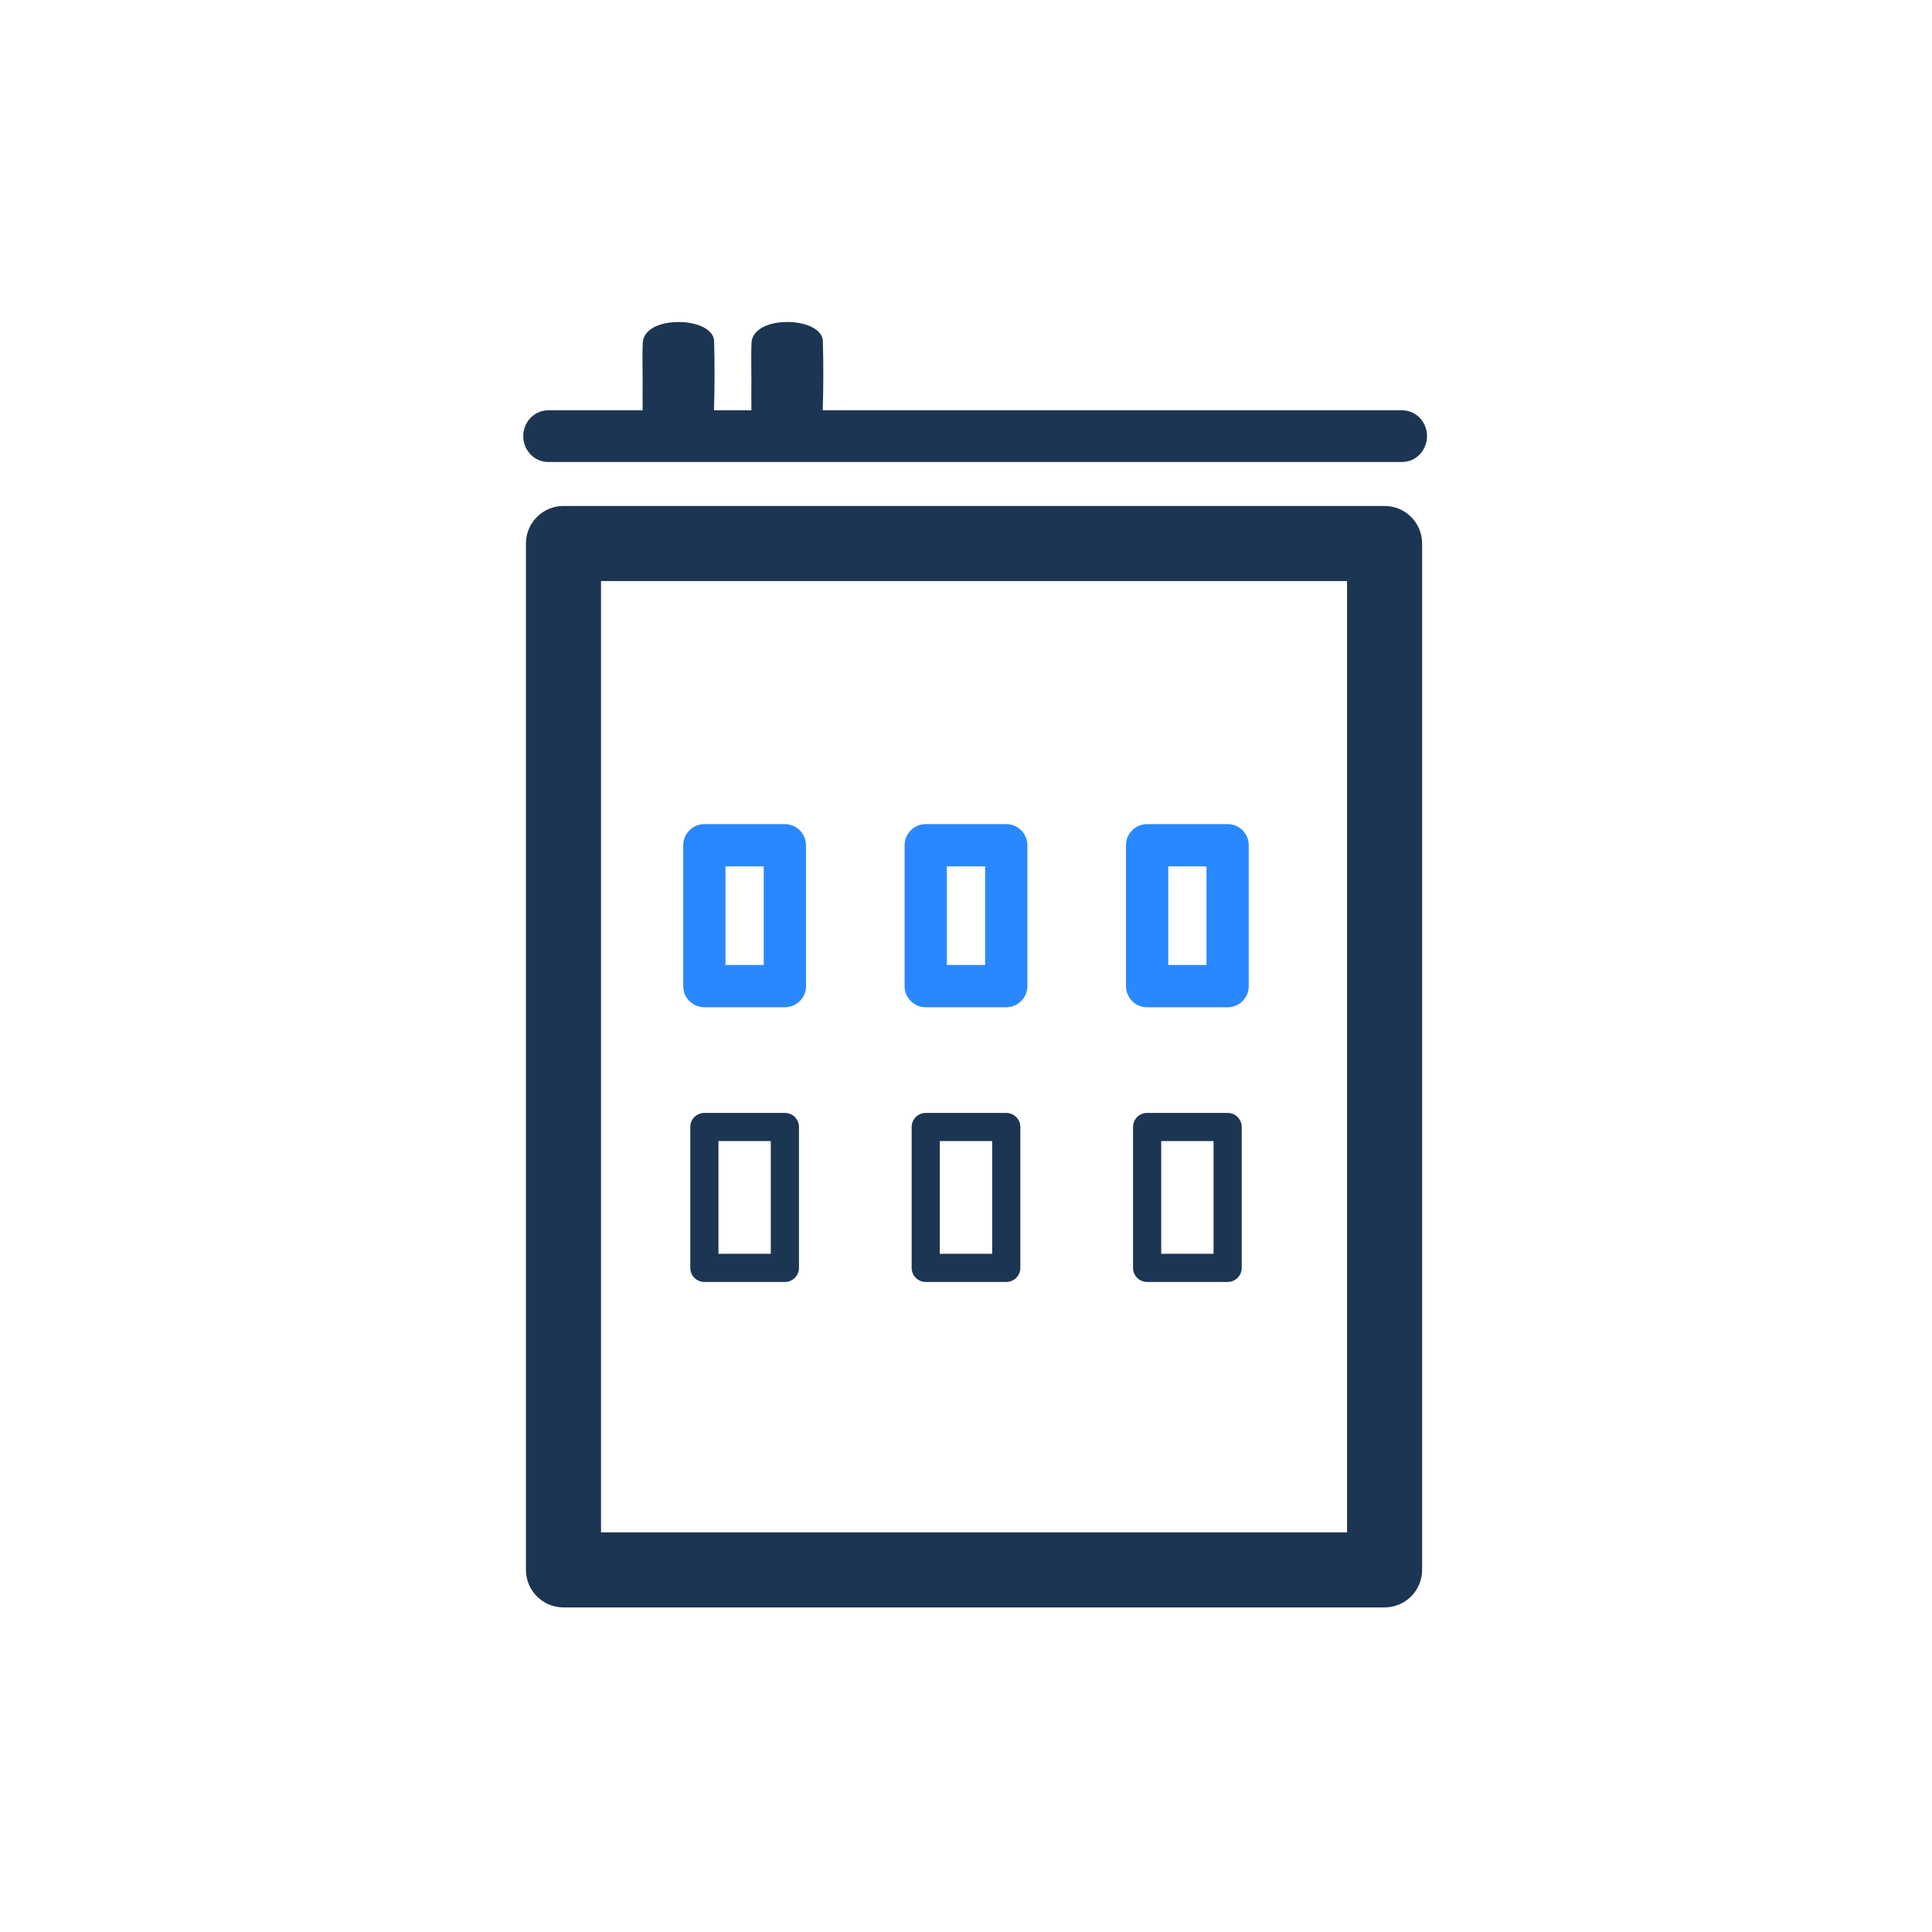 <svg width="96" height="96" viewBox="0 0 96 96" fill="none" xmlns="http://www.w3.org/2000/svg">
<path fill-rule="evenodd" clip-rule="evenodd" d="M34.3 56C34.3 55.613 34.613 55.3 35 55.3H39C39.386 55.3 39.7 55.613 39.7 56V63C39.7 63.387 39.386 63.7 39 63.7H35C34.613 63.7 34.3 63.387 34.3 63V56ZM35.7 56.7V62.3H38.3V56.7H35.7Z" fill="#1C3553"/>
<path fill-rule="evenodd" clip-rule="evenodd" d="M45.3 56C45.3 55.613 45.613 55.3 46 55.3H50C50.386 55.3 50.7 55.613 50.7 56V63C50.7 63.387 50.386 63.7 50 63.7H46C45.613 63.7 45.3 63.387 45.3 63V56ZM46.7 56.7V62.3H49.3V56.7H46.7Z" fill="#1C3553"/>
<path fill-rule="evenodd" clip-rule="evenodd" d="M56.3 56C56.3 55.613 56.613 55.3 57 55.3H61C61.386 55.3 61.7 55.613 61.7 56V63C61.7 63.387 61.386 63.7 61 63.7H57C56.613 63.7 56.3 63.387 56.3 63V56ZM57.7 56.7V62.3H60.3V56.7H57.7Z" fill="#1C3553"/>
<path fill-rule="evenodd" clip-rule="evenodd" d="M26.134 27.006C26.134 25.976 26.969 25.141 27.999 25.141H68.799C69.829 25.141 70.664 25.976 70.664 27.006V78.006C70.664 79.036 69.829 79.871 68.799 79.871H27.999C26.969 79.871 26.134 79.036 26.134 78.006V27.006ZM29.864 28.871V76.141H66.934V28.871H29.864Z" fill="#1C3553"/>
<path fill-rule="evenodd" clip-rule="evenodd" d="M70.908 21.672C70.908 20.964 70.356 20.389 69.674 20.389H40.882C40.915 19.24 40.922 18.09 40.886 16.94C40.872 16.501 40.381 16.171 39.707 16.05C39.701 16.049 39.697 16.049 39.69 16.048C39.638 16.039 39.586 16.03 39.532 16.025C39.529 16.024 39.526 16.024 39.523 16.023C39.465 16.017 39.408 16.012 39.348 16.007H39.342C39.288 16.004 39.233 16.002 39.178 16.002C39.17 16.001 39.162 16.001 39.153 16C39.142 16 39.133 16.001 39.122 16.001C39.106 16.001 39.089 16 39.07 16C39.056 16.001 39.044 16.002 39.03 16.003C38.062 16.023 37.368 16.429 37.342 17.034C37.316 17.634 37.336 18.236 37.336 18.837C37.336 19.355 37.33 19.872 37.337 20.389H35.478C35.511 19.24 35.518 18.09 35.482 16.94C35.468 16.501 34.977 16.171 34.303 16.05C34.297 16.049 34.292 16.049 34.286 16.048C34.234 16.039 34.182 16.03 34.128 16.025C34.125 16.024 34.122 16.024 34.119 16.023C34.061 16.017 34.004 16.012 33.944 16.007H33.938C33.884 16.004 33.829 16.002 33.774 16.002C33.766 16.001 33.758 16.001 33.749 16C33.738 16 33.729 16.001 33.718 16.001C33.701 16.001 33.684 16 33.666 16C33.652 16.001 33.64 16.002 33.626 16.003C32.658 16.023 31.964 16.429 31.938 17.034C31.912 17.634 31.932 18.236 31.932 18.837C31.932 19.355 31.926 19.872 31.933 20.389H27.234C26.553 20.389 26 20.964 26 21.672C26 22.38 26.553 22.955 27.234 22.955H69.674C70.356 22.955 70.908 22.38 70.908 21.672Z" fill="#1C3553"/>
<path fill-rule="evenodd" clip-rule="evenodd" d="M33.949 42C33.949 41.42 34.419 40.95 34.999 40.95H38.999C39.579 40.95 40.049 41.42 40.049 42V49C40.049 49.58 39.579 50.05 38.999 50.05H34.999C34.419 50.05 33.949 49.58 33.949 49V42ZM36.049 43.05V47.95H37.949V43.05H36.049Z" fill="#2988FF"/>
<path fill-rule="evenodd" clip-rule="evenodd" d="M44.949 42C44.949 41.42 45.419 40.95 45.999 40.95H49.999C50.579 40.95 51.049 41.42 51.049 42V49C51.049 49.58 50.579 50.05 49.999 50.05H45.999C45.419 50.05 44.949 49.58 44.949 49V42ZM47.049 43.05V47.95H48.949V43.05H47.049Z" fill="#2988FF"/>
<path fill-rule="evenodd" clip-rule="evenodd" d="M55.949 42C55.949 41.42 56.419 40.95 56.999 40.95H60.999C61.579 40.95 62.049 41.42 62.049 42V49C62.049 49.58 61.579 50.05 60.999 50.05H56.999C56.419 50.05 55.949 49.58 55.949 49V42ZM58.049 43.05V47.95H59.949V43.05H58.049Z" fill="#2988FF"/>
</svg>
